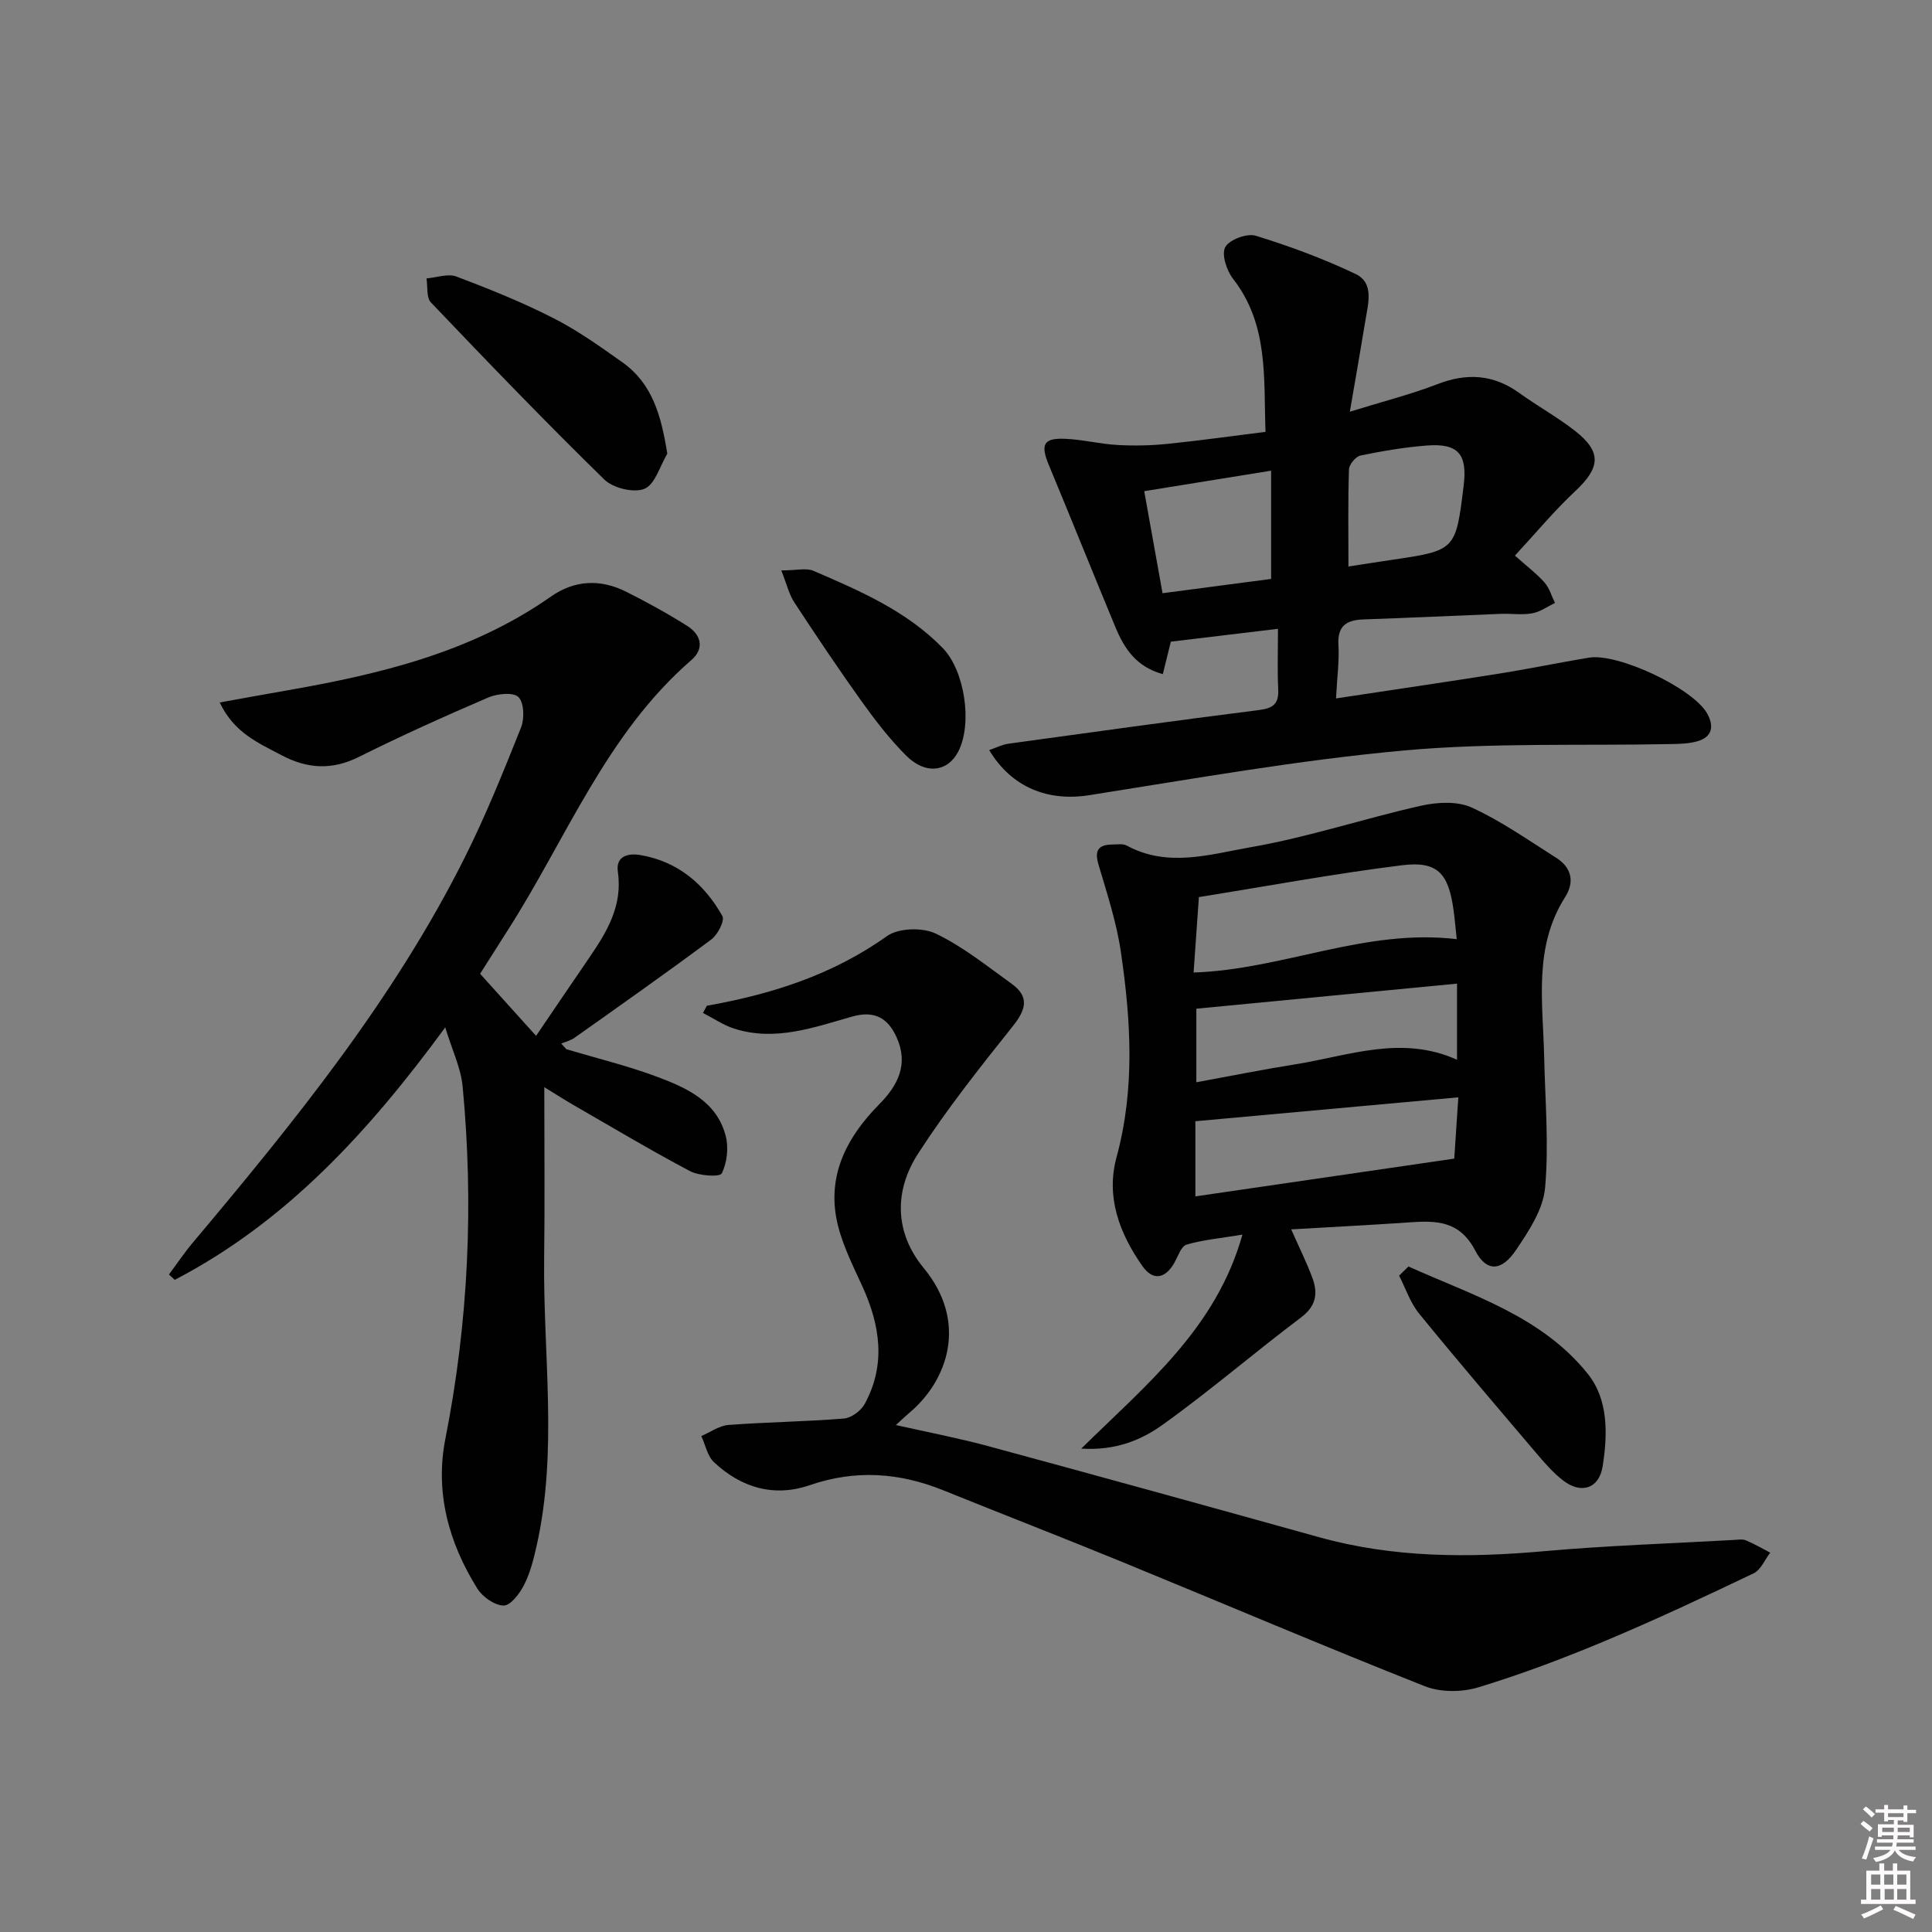 <svg enable-background="new 0 0 400 400" viewBox="0 0 400 400" xmlns="http://www.w3.org/2000/svg"><rect x="0" y="0" width="400" height="400" fill="#808080" stroke="none"/><path d="m385.2 377.6.6-.6c.6.4 1.3.9 1.9 1.5l-.6.7c-.8-.6-1.4-1.1-1.9-1.6zm.3 7.1c.6-1.4 1.1-2.9 1.5-4.5.3.1.6.3.9.4-.5 1.4-1 2.9-1.5 4.4l-.9-.2zm.2-10.1.6-.6c.7.5 1.3 1.1 1.9 1.6l-.7.7c-.6-.6-1.2-1.2-1.8-1.7zm8.4-.8h.8v.9h1.8v.7h-1.8v1.8h-.8v-.3h-1.2v.9h3.3v2.6h-.8v-.4h-2.5c0 .3 0 .6-.1.8h3.4v.7h-3.5c0 .3-.1.6-.1.8h4v.7h-3.5c.7.9 1.9 1.3 3.6 1.5-.2.2-.4.5-.6.9-1.9-.3-3.2-1.1-3.8-2.3-.5 1.1-1.8 2-3.9 2.4-.2-.3-.4-.5-.6-.8 1.9-.4 3.1-.9 3.6-1.7h-3.2v-.7h3.5c.1-.2.1-.5.2-.8h-3.3v-.7h3.4c0-.2 0-.5 0-.8h-2.4v.3h-.8v-2.6h3.3v-.9h-1.2v.3h-.8v-1.8h-1.8v-.7h1.8v-.9h.8v.9h3.2zm-4.4 5.5h2.4c0-.3 0-.6 0-.9h-2.4zm1.2-3.1h3.2v-.8h-3.2zm4.4 2.2h-2.4v.9h2.5v-.9z" fill="#fcfafa"/><path d="m389.2 385.8h.9v1.5h1.8v-1.5h.9v1.5h2.7v6h1.1v.9h-11.3v-.9h1.1v-6h2.7v-1.5zm.2 8.7.5.8c-1.2.6-2.5 1.3-4 1.9-.2-.3-.3-.6-.6-.8 1.6-.6 3-1.3 4.1-1.9zm-2-4.3h1.9v-2.1h-1.9zm0 3.1h1.9v-2.2h-1.9zm2.7-3.1h1.9v-2.1h-1.9zm.1 3.1h1.9v-2.2h-1.9zm2.3 1.3c1.4.6 2.7 1.2 4.1 1.8l-.5.9c-1.5-.7-2.8-1.4-4.1-1.9zm2.2-6.5h-1.9v2.1h1.9zm-1.9 5.2h1.9v-2.2h-1.9z" fill="#fcfafa"/><g fill="#010101"><path d="m45.49 145.44c4.98-.9 9.29-1.69 13.6-2.44 19.42-3.38 38.44-7.89 54.96-19.48 4.93-3.46 10.29-3.67 15.61-1 4.3 2.16 8.54 4.49 12.61 7.06 2.86 1.8 3.66 4.66.89 7.06-17.63 15.27-25.85 36.9-37.98 55.87-1.88 2.94-3.74 5.88-5.78 9.1 3.7 4.11 7.36 8.17 11.59 12.85 3.73-5.49 7.3-10.77 10.9-16.02 3.71-5.41 7.06-10.85 6.03-17.94-.48-3.32 2.2-3.89 4.66-3.47 7.75 1.32 13.26 5.99 16.98 12.63.53.94-.96 3.85-2.27 4.83-9.33 6.95-18.86 13.65-28.35 20.38-.79.56-1.82.8-2.74 1.19.35.39.7.77 1.05 1.16 6.31 1.89 12.74 3.45 18.89 5.75 6.09 2.28 12.28 5.1 14.11 12.22.63 2.43.28 5.55-.82 7.75-.4.79-4.69.52-6.57-.47-8.22-4.35-16.21-9.13-24.27-13.77-1.53-.88-3.01-1.84-5.9-3.61 0 12.6.12 23.98-.03 35.36-.25 19.9 2.9 39.91-1.58 59.69-.62 2.73-1.32 5.54-2.58 8.01-.9 1.78-2.79 4.27-4.22 4.26-1.87-.02-4.38-1.79-5.46-3.52-5.91-9.48-8.8-19.9-6.61-31 4.77-24.18 5.9-48.49 3.57-72.97-.36-3.81-2.16-7.48-3.6-12.21-15.89 21.69-32.99 40.29-56 52.27-.4-.37-.8-.74-1.2-1.11 1.63-2.19 3.15-4.47 4.9-6.55 21.01-25 41.59-50.33 56.32-79.74 4.38-8.74 8.04-17.86 11.67-26.94.74-1.85.64-5.16-.53-6.32-1.06-1.05-4.38-.71-6.25.09-9 3.87-17.96 7.89-26.72 12.27-5.6 2.8-10.67 2.53-16.08-.32-4.78-2.54-9.81-4.61-12.8-10.92z"/><path d="m276.61 144.6c11.54-1.75 22.65-3.37 33.74-5.13 6.22-.99 12.39-2.28 18.61-3.31 6-1 21.48 6.29 24.47 11.53 1.49 2.62 1.13 4.93-2.11 5.81-1.73.47-3.59.52-5.4.55-18.47.38-37.03-.33-55.38 1.34-21.79 1.99-43.41 5.84-65.05 9.25-8.38 1.32-15.99-1.5-20.69-9.34 1.42-.48 2.69-1.15 4.03-1.33 17.26-2.38 34.53-4.78 51.82-6.96 2.92-.37 4.14-1.26 3.99-4.28-.19-3.97-.05-7.96-.05-12.54-7.55.91-14.67 1.76-22.18 2.66-.43 1.74-1 4.04-1.66 6.72-5.55-1.52-7.99-5.35-9.8-9.69-4.64-11.17-9.14-22.4-13.79-33.57-1.78-4.29-1.14-5.66 3.38-5.46 3.62.15 7.2 1.08 10.83 1.28 3.43.19 6.9.12 10.32-.23 6.58-.66 13.14-1.6 20.32-2.49-.4-11.25.66-22.21-6.73-31.7-1.33-1.7-2.42-5.07-1.6-6.55.85-1.55 4.5-2.91 6.31-2.35 7.04 2.16 14.02 4.75 20.66 7.91 3.86 1.84 2.63 6.03 2.07 9.47-.98 6-2.04 11.99-3.25 19.05 6.86-2.13 12.64-3.58 18.15-5.71 6.12-2.37 11.61-2.01 16.96 1.85 3.77 2.72 7.88 4.98 11.53 7.84 5.57 4.38 5.23 7.61-.03 12.52-4.31 4.03-8.1 8.62-12.43 13.29 2.58 2.3 4.55 3.78 6.14 5.59 1.01 1.15 1.45 2.79 2.15 4.21-1.56.75-3.06 1.85-4.7 2.15-2.1.38-4.32.03-6.48.11-9.48.37-18.95.83-28.42 1.15-3.61.12-5.49 1.36-5.23 5.38.19 3.27-.28 6.6-.5 10.98zm-39.71-42.91c1.25 6.94 2.49 13.84 3.79 21.13 7.98-1.05 15.45-2.04 22.48-2.96 0-7.65 0-14.69 0-22.41-9.1 1.47-17.36 2.8-26.27 4.24zm42.28 15.6c2.66-.41 5.72-.9 8.79-1.35 13.43-1.97 13.43-1.96 15.07-15.46.79-6.45-1.15-8.74-7.61-8.24-4.61.35-9.21 1.14-13.75 2.07-.99.2-2.36 1.86-2.39 2.88-.22 6.46-.11 12.92-.11 20.1z"/><path d="m146.35 208.23c13.36-2.38 25.99-6.37 37.27-14.41 2.38-1.7 7.35-1.85 10.09-.54 5.63 2.68 10.63 6.73 15.75 10.41 3.73 2.68 2.95 5.36.24 8.76-6.83 8.56-13.67 17.18-19.6 26.36-5.01 7.74-4.92 16.37 1.15 23.73 9.23 11.19 4.98 23.29-2.99 29.98-.76.64-1.47 1.33-2.78 2.52 6.75 1.52 12.96 2.7 19.05 4.35 22.89 6.2 45.75 12.52 68.6 18.88 15.32 4.26 30.82 4.29 46.52 2.89 13.08-1.17 26.23-1.59 39.35-2.33.83-.05 1.76-.21 2.48.09 1.73.72 3.36 1.68 5.03 2.54-1.13 1.46-1.95 3.57-3.44 4.28-10.2 4.87-20.44 9.68-30.86 14.04-8.56 3.58-17.29 6.88-26.16 9.57-3.39 1.03-7.8 1.05-11.05-.23-20.99-8.31-41.76-17.16-62.65-25.73-12.29-5.04-24.69-9.84-37-14.82-9.12-3.69-18.22-4.35-27.7-1.08-7.39 2.54-14.19.53-19.82-4.75-1.37-1.28-1.78-3.59-2.63-5.42 1.88-.8 3.71-2.16 5.64-2.3 7.95-.6 15.95-.68 23.9-1.33 1.53-.13 3.52-1.61 4.29-3.02 4.43-8.15 3.21-16.27-.51-24.4-2.12-4.64-4.54-9.38-5.41-14.32-1.61-9.23 2.49-16.8 8.89-23.28 3.86-3.9 6.18-8.27 3.63-13.91-1.86-4.12-4.69-5.57-9.24-4.28-7.95 2.26-15.94 5.18-24.37 2.49-2.27-.73-4.33-2.15-6.48-3.25.27-.5.54-.99.81-1.49z"/><path d="m257.23 255.62c-4.53.75-8.16 1.06-11.57 2.07-1.14.34-1.78 2.47-2.57 3.84-1.89 3.27-4.43 3.66-6.58.58-4.73-6.76-7.59-14.26-5.34-22.53 3.85-14.15 2.97-28.35.89-42.53-.9-6.12-2.87-12.09-4.63-18.06-.87-2.94-.01-4.12 2.88-4.14 1-.01 2.17-.22 2.96.21 8.53 4.65 17.36 1.79 25.76.33 11.86-2.06 23.39-5.93 35.17-8.57 3.35-.75 7.53-.99 10.5.37 6.13 2.8 11.73 6.77 17.47 10.39 3.2 2.02 3.89 4.98 1.87 8.16-6.58 10.35-4.59 21.77-4.34 33 .2 9.08 1 18.22.19 27.22-.4 4.45-3.38 8.94-6.02 12.85-2.98 4.42-6.09 4.62-8.44.11-3.25-6.24-8.11-6.23-13.71-5.84-7.93.55-15.86.95-24.39 1.45 1.68 3.81 3.2 6.84 4.37 10 1.18 3.18.86 5.83-2.33 8.23-9.66 7.27-18.84 15.19-28.66 22.22-4.38 3.14-9.67 5.39-16.85 4.94 13.62-13.4 27.91-24.89 33.37-44.3zm44.37-61.18c-.24-2.25-.4-4.18-.67-6.1-1.05-7.54-3.32-10.11-10.65-9.2-14.08 1.75-28.06 4.35-42.06 6.59-.41 5.8-.75 10.68-1.1 15.62 18.57-.62 35.41-9.15 54.48-6.91zm-54.11 53.26c17.85-2.6 35.43-5.17 53.6-7.82.24-3.58.52-7.9.84-12.69-18.63 1.69-36.39 3.31-54.44 4.95zm54.17-28.29c0-5.37 0-10.14 0-15.76-18.25 1.76-36.15 3.48-53.97 5.19v15.23c7.22-1.32 13.85-2.66 20.52-3.72 11-1.75 21.93-6.13 33.45-.94z"/><path d="m138.16 93.93c-1.53 2.54-2.52 6.35-4.73 7.27-2.2.91-6.5-.14-8.33-1.93-12.22-11.95-24.08-24.27-35.88-36.65-.98-1.02-.64-3.29-.92-4.98 2.09-.17 4.44-1.05 6.21-.38 6.81 2.57 13.6 5.31 20.09 8.62 5 2.54 9.64 5.86 14.23 9.11 6.27 4.44 8.06 11.08 9.33 18.94z"/><path d="m291.6 262.21c13.21 5.96 27.53 10.26 37.13 22.22 4.29 5.34 4.13 12.53 3.08 19.16-.73 4.6-4.41 5.81-8.14 2.96-2.08-1.59-3.85-3.64-5.56-5.65-8.16-9.6-16.35-19.18-24.31-28.95-1.83-2.25-2.78-5.21-4.13-7.84.64-.64 1.28-1.27 1.93-1.9z"/><path d="m161.76 118.1c3.16 0 5.18-.56 6.67.09 9.61 4.14 19.26 8.29 26.76 15.99 4.55 4.68 6.19 15.64 3.21 21.42-2.19 4.24-6.79 4.84-10.78.85-3.39-3.39-6.36-7.24-9.16-11.14-4.83-6.75-9.46-13.66-14.01-20.6-1.11-1.7-1.57-3.8-2.69-6.61z"/></g></svg>